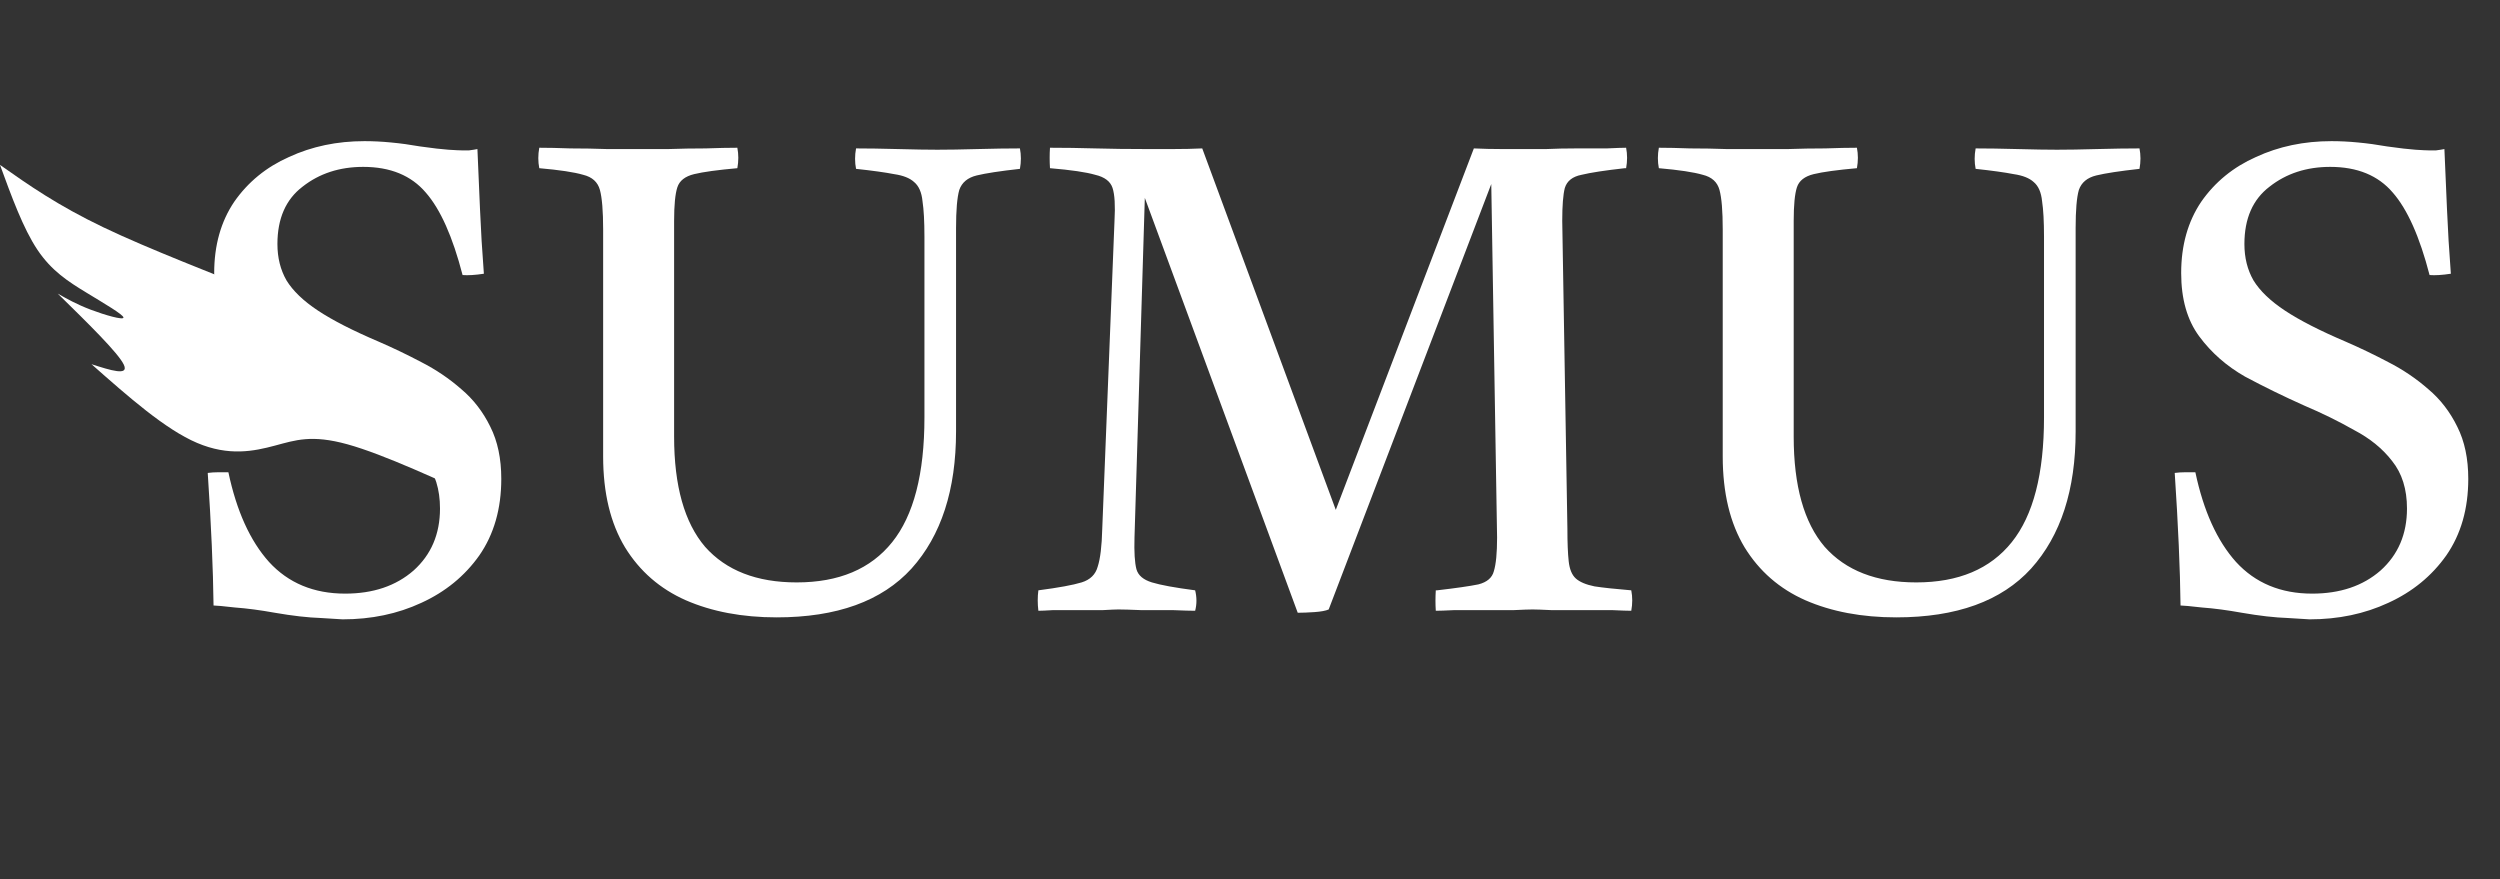 <svg width="253" height="89" viewBox="0 0 253 89" fill="none" xmlns="http://www.w3.org/2000/svg">
<rect x="0" y="0" width="253" height="89" fill="#333333" stroke="none"/>
<path d="M50.056 51.175C49.48 49.028 48.903 46.88 47.776 44.536C46.648 42.191 44.643 39.155 41.911 37.188C39.178 35.221 33.085 32.427 27.322 30.046C21.559 27.665 15.135 25.242 10.471 23.008C5.807 20.775 2.904 18.731 0 16.688C1.173 19.901 2.345 23.114 3.777 25.262C5.209 27.409 6.9 28.49 8.717 29.597C10.534 30.704 12.476 31.837 12.495 32.132C12.515 32.427 10.613 31.884 9.184 31.341C7.755 30.798 6.798 30.255 5.841 29.712C8.899 32.709 11.957 35.707 12.527 36.898C13.096 38.088 11.177 37.472 9.258 36.856C12.994 40.156 16.73 43.457 19.949 44.824C23.169 46.192 25.712 45.66 27.804 45.101C29.896 44.543 31.536 43.958 35.17 44.966C38.803 45.974 44.429 48.574 50.056 51.175Z" fill="white"/>
<path d="M34.669 62.678C34.626 62.678 33.907 62.634 32.514 62.545C31.165 62.5 29.598 62.322 27.814 62.011C26.334 61.744 24.984 61.566 23.766 61.477C22.59 61.343 21.872 61.276 21.611 61.276C21.567 57.583 21.372 53.111 21.023 47.86C21.372 47.815 21.72 47.793 22.068 47.793C22.46 47.793 22.808 47.793 23.113 47.793C23.94 51.709 25.311 54.735 27.226 56.871C29.185 59.007 31.753 60.075 34.93 60.075C37.76 60.075 40.066 59.296 41.851 57.739C43.636 56.137 44.528 54.045 44.528 51.464C44.528 49.506 44.027 47.904 43.026 46.658C42.069 45.412 40.785 44.366 39.174 43.521C37.607 42.631 35.931 41.808 34.147 41.051C32.057 40.117 30.055 39.138 28.14 38.114C26.268 37.046 24.723 35.689 23.505 34.042C22.286 32.396 21.676 30.26 21.676 27.634C21.676 24.831 22.351 22.428 23.7 20.425C25.093 18.423 26.943 16.91 29.25 15.886C31.557 14.818 34.103 14.284 36.889 14.284C37.76 14.284 38.652 14.329 39.566 14.418C40.523 14.507 41.503 14.64 42.504 14.818C43.766 14.996 44.724 15.108 45.377 15.152C46.073 15.197 46.53 15.219 46.748 15.219C46.878 15.219 47.118 15.219 47.466 15.219C47.814 15.174 48.097 15.13 48.315 15.085C48.402 17.043 48.489 19.068 48.576 21.16C48.663 23.251 48.794 25.432 48.968 27.701C48.097 27.835 47.379 27.879 46.813 27.835C45.812 23.963 44.572 21.182 43.092 19.491C41.612 17.755 39.501 16.888 36.758 16.888C34.364 16.888 32.319 17.555 30.621 18.89C28.924 20.181 28.075 22.116 28.075 24.697C28.075 26.077 28.38 27.301 28.989 28.369C29.642 29.437 30.708 30.46 32.188 31.439C33.668 32.418 35.714 33.464 38.325 34.576C39.762 35.199 41.198 35.889 42.635 36.646C44.114 37.402 45.464 38.314 46.682 39.382C47.901 40.406 48.881 41.674 49.621 43.187C50.361 44.656 50.73 46.413 50.73 48.46C50.73 51.486 49.991 54.067 48.511 56.203C47.031 58.295 45.072 59.897 42.635 61.009C40.241 62.122 37.585 62.678 34.669 62.678ZM54.575 14.952C55.445 14.952 56.49 14.974 57.708 15.019C58.971 15.019 60.211 15.041 61.43 15.085C62.692 15.085 63.737 15.085 64.564 15.085C65.391 15.085 66.414 15.085 67.633 15.085C68.895 15.041 70.157 15.019 71.419 15.019C72.682 14.974 73.748 14.952 74.619 14.952C74.749 15.619 74.749 16.309 74.619 17.021C72.616 17.199 71.158 17.399 70.244 17.622C69.33 17.844 68.764 18.289 68.547 18.957C68.329 19.624 68.22 20.759 68.22 22.361V44.188C68.22 49.172 69.265 52.888 71.354 55.336C73.487 57.739 76.577 58.94 80.625 58.94C84.891 58.94 88.112 57.583 90.288 54.868C92.465 52.154 93.553 47.949 93.553 42.253V23.963C93.553 22.406 93.487 21.204 93.357 20.359C93.27 19.469 92.987 18.823 92.508 18.423C92.073 18.022 91.398 17.755 90.484 17.622C89.57 17.444 88.286 17.266 86.632 17.088C86.501 16.42 86.501 15.731 86.632 15.019C87.807 15.019 89.222 15.041 90.876 15.085C92.53 15.13 93.858 15.152 94.859 15.152C95.947 15.152 97.296 15.13 98.907 15.085C100.561 15.041 101.997 15.019 103.216 15.019C103.346 15.686 103.346 16.376 103.216 17.088C101.214 17.31 99.755 17.533 98.841 17.755C97.927 17.978 97.34 18.467 97.079 19.224C96.861 19.98 96.752 21.271 96.752 23.095V43.654C96.752 49.573 95.25 54.201 92.247 57.538C89.244 60.831 84.695 62.478 78.601 62.478C75.119 62.478 72.05 61.899 69.395 60.742C66.784 59.585 64.738 57.805 63.258 55.402C61.778 52.955 61.038 49.884 61.038 46.191V23.229C61.038 21.36 60.929 20.025 60.712 19.224C60.494 18.423 59.928 17.911 59.014 17.689C58.1 17.422 56.62 17.199 54.575 17.021C54.444 16.354 54.444 15.664 54.575 14.952ZM135.182 51.598L149.154 15.019C150.068 15.063 151.026 15.085 152.027 15.085C153.028 15.085 153.877 15.085 154.573 15.085C154.921 15.085 155.553 15.085 156.467 15.085C157.424 15.041 158.447 15.019 159.535 15.019C160.667 15.019 161.69 15.019 162.604 15.019C163.561 14.974 164.214 14.952 164.563 14.952C164.693 15.619 164.693 16.309 164.563 17.021H164.432C162.43 17.244 160.972 17.466 160.058 17.689C159.143 17.867 158.578 18.312 158.36 19.024C158.186 19.691 158.099 20.804 158.099 22.361L158.621 53.533C158.621 54.913 158.665 56.003 158.752 56.804C158.839 57.605 159.078 58.184 159.47 58.54C159.862 58.896 160.493 59.163 161.363 59.341C162.234 59.474 163.474 59.608 165.085 59.741C165.215 60.409 165.215 61.098 165.085 61.81C164.737 61.81 164.084 61.788 163.126 61.744C162.212 61.744 161.189 61.744 160.058 61.744C158.969 61.744 157.946 61.744 156.989 61.744C156.075 61.699 155.444 61.677 155.095 61.677C154.747 61.677 154.116 61.699 153.202 61.744C152.288 61.744 151.287 61.744 150.199 61.744C149.111 61.744 148.109 61.744 147.195 61.744C146.281 61.788 145.65 61.81 145.302 61.81C145.258 61.143 145.258 60.453 145.302 59.741H145.433C147.348 59.519 148.741 59.318 149.611 59.14C150.482 58.918 151.004 58.473 151.178 57.805C151.396 57.093 151.505 55.959 151.505 54.401L150.917 18.623L134.464 61.677C134.159 61.81 133.68 61.899 133.027 61.944C132.374 61.988 131.809 62.011 131.33 62.011L115.856 20.025L114.811 54.401C114.768 55.87 114.833 56.938 115.007 57.605C115.181 58.228 115.704 58.673 116.574 58.94C117.445 59.207 118.903 59.474 120.949 59.741C121.123 60.453 121.123 61.143 120.949 61.81C120.513 61.81 119.752 61.788 118.663 61.744C117.619 61.744 116.552 61.744 115.464 61.744C114.42 61.699 113.658 61.677 113.179 61.677C112.918 61.677 112.396 61.699 111.612 61.744C110.872 61.744 110.045 61.744 109.131 61.744C108.217 61.744 107.368 61.744 106.585 61.744C105.845 61.788 105.344 61.81 105.083 61.81C104.996 61.098 104.996 60.409 105.083 59.741C107.129 59.474 108.587 59.207 109.458 58.94C110.328 58.673 110.872 58.139 111.09 57.338C111.351 56.537 111.503 55.269 111.547 53.533L112.787 22.361C112.874 20.804 112.809 19.691 112.591 19.024C112.374 18.356 111.786 17.911 110.829 17.689C109.915 17.422 108.391 17.199 106.258 17.021C106.215 16.309 106.215 15.619 106.258 14.952C107.738 14.952 109.262 14.974 110.829 15.019C112.396 15.063 114.137 15.085 116.052 15.085C116.705 15.085 117.575 15.085 118.663 15.085C119.752 15.085 120.753 15.063 121.667 15.019L135.182 51.598ZM167.876 14.952C168.747 14.952 169.791 14.974 171.01 15.019C172.272 15.019 173.513 15.041 174.732 15.085C175.994 15.085 177.038 15.085 177.866 15.085C178.693 15.085 179.715 15.085 180.934 15.085C182.196 15.041 183.459 15.019 184.721 15.019C185.983 14.974 187.05 14.952 187.92 14.952C188.051 15.619 188.051 16.309 187.92 17.021C185.918 17.199 184.46 17.399 183.546 17.622C182.632 17.844 182.066 18.289 181.848 18.957C181.631 19.624 181.522 20.759 181.522 22.361V44.188C181.522 49.172 182.566 52.888 184.656 55.336C186.788 57.739 189.879 58.94 193.927 58.94C198.193 58.94 201.414 57.583 203.59 54.868C205.766 52.154 206.854 47.949 206.854 42.253V23.963C206.854 22.406 206.789 21.204 206.659 20.359C206.571 19.469 206.289 18.823 205.81 18.423C205.374 18.022 204.7 17.755 203.786 17.622C202.872 17.444 201.588 17.266 199.934 17.088C199.803 16.42 199.803 15.731 199.934 15.019C201.109 15.019 202.523 15.041 204.177 15.085C205.832 15.13 207.159 15.152 208.16 15.152C209.248 15.152 210.598 15.13 212.208 15.085C213.862 15.041 215.299 15.019 216.517 15.019C216.648 15.686 216.648 16.376 216.517 17.088C214.515 17.31 213.057 17.533 212.143 17.755C211.229 17.978 210.641 18.467 210.38 19.224C210.162 19.98 210.054 21.271 210.054 23.095V43.654C210.054 49.573 208.552 54.201 205.549 57.538C202.545 60.831 197.997 62.478 191.903 62.478C188.421 62.478 185.352 61.899 182.697 60.742C180.085 59.585 178.04 57.805 176.56 55.402C175.08 52.955 174.34 49.884 174.34 46.191V23.229C174.34 21.36 174.231 20.025 174.013 19.224C173.796 18.423 173.23 17.911 172.316 17.689C171.402 17.422 169.922 17.199 167.876 17.021C167.745 16.354 167.745 15.664 167.876 14.952ZM233.728 62.678C233.684 62.678 232.966 62.634 231.573 62.545C230.224 62.5 228.657 62.322 226.872 62.011C225.392 61.744 224.043 61.566 222.824 61.477C221.649 61.343 220.931 61.276 220.67 61.276C220.626 57.583 220.43 53.111 220.082 47.86C220.43 47.815 220.779 47.793 221.127 47.793C221.519 47.793 221.867 47.793 222.171 47.793C222.999 51.709 224.37 54.735 226.285 56.871C228.243 59.007 230.812 60.075 233.989 60.075C236.818 60.075 239.125 59.296 240.91 57.739C242.694 56.137 243.587 54.045 243.587 51.464C243.587 49.506 243.086 47.904 242.085 46.658C241.127 45.412 239.843 44.366 238.233 43.521C236.666 42.631 234.99 41.808 233.206 41.051C231.116 40.117 229.114 39.138 227.199 38.114C225.327 37.046 223.782 35.689 222.563 34.042C221.344 32.396 220.735 30.26 220.735 27.634C220.735 24.831 221.41 22.428 222.759 20.425C224.152 18.423 226.002 16.91 228.309 15.886C230.616 14.818 233.162 14.284 235.948 14.284C236.818 14.284 237.711 14.329 238.625 14.418C239.582 14.507 240.562 14.64 241.563 14.818C242.825 14.996 243.783 15.108 244.436 15.152C245.132 15.197 245.589 15.219 245.807 15.219C245.937 15.219 246.177 15.219 246.525 15.219C246.873 15.174 247.156 15.13 247.374 15.085C247.461 17.043 247.548 19.068 247.635 21.16C247.722 23.251 247.852 25.432 248.026 27.701C247.156 27.835 246.438 27.879 245.872 27.835C244.871 23.963 243.63 21.182 242.15 19.491C240.67 17.755 238.559 16.888 235.817 16.888C233.423 16.888 231.377 17.555 229.68 18.89C227.982 20.181 227.134 22.116 227.134 24.697C227.134 26.077 227.438 27.301 228.048 28.369C228.701 29.437 229.767 30.46 231.247 31.439C232.727 32.418 234.773 33.464 237.384 34.576C238.821 35.199 240.257 35.889 241.693 36.646C243.173 37.402 244.523 38.314 245.741 39.382C246.96 40.406 247.939 41.674 248.679 43.187C249.419 44.656 249.789 46.413 249.789 48.46C249.789 51.486 249.049 54.067 247.569 56.203C246.09 58.295 244.131 59.897 241.693 61.009C239.299 62.122 236.644 62.678 233.728 62.678Z" fill="white"/>
</svg>

